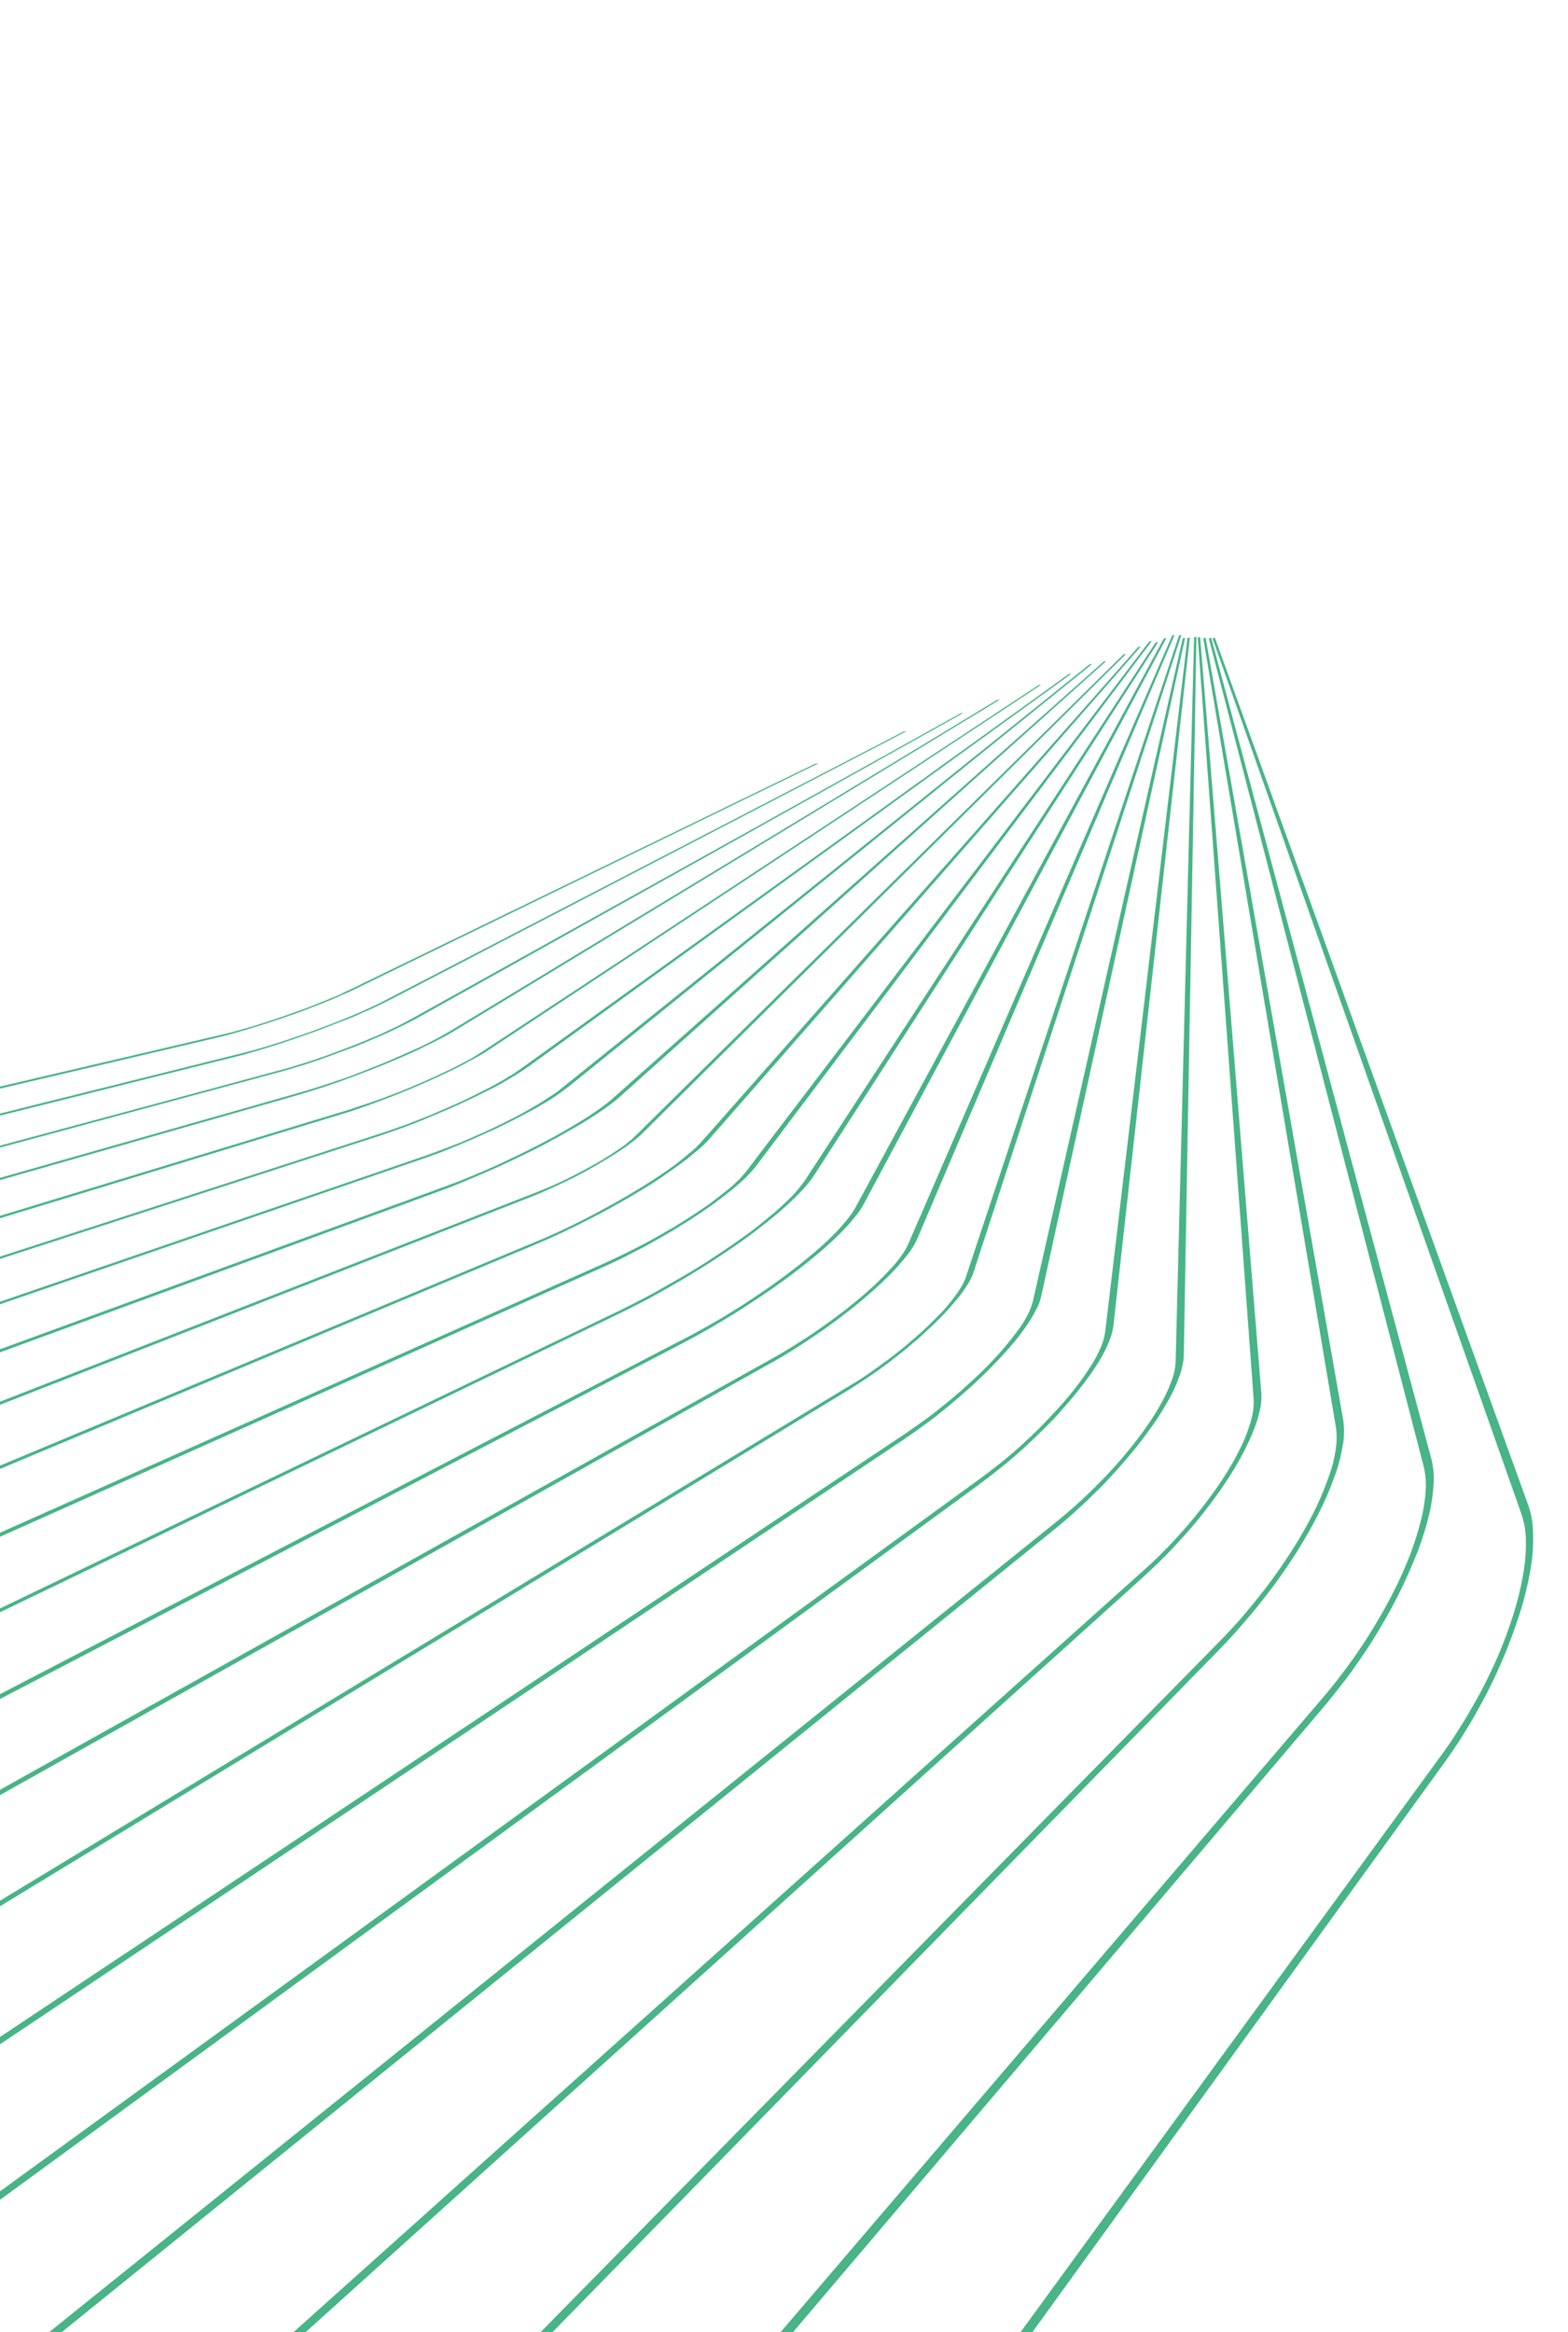 <?xml version="1.0" encoding="utf-8"?>
<!-- Generator: Adobe Illustrator 27.7.0, SVG Export Plug-In . SVG Version: 6.00 Build 0)  -->
<svg version="1.1" id="Layer_1" xmlns="http://www.w3.org/2000/svg" xmlns:xlink="http://www.w3.org/1999/xlink" x="0px" y="0px"
	 viewBox="0 0 595 885" style="enable-background:new 0 0 595 885;" xml:space="preserve">
<style type="text/css">

	.st0{ 
	
	fill: #48b487;
 
 transition-timing-function: ease;
  animation: coloring 5s infinite;

  }
	 
@keyframes coloring {
 0% {fill: #48b487;}
   50%   {fill: #1f6346;}
 100% {fill: #48b487;}
}

.delay1{
	animation-delay: 0.5s;
}


.delay2{
	animation-delay: 1s;
}



.delay3{
	animation-delay: 1.5s;
}



.delay4{
	animation-delay: 2s;
}


.delay5{
	animation-delay: 2.5s;
}


.delay6{
	animation-delay: 3s;
}
</style>
<g>
	<g id="Mask_Group_3" transform="translate(19685 20989)">
		<g id="Group_57556" transform="translate(-21620.998 -20748.088)">
			<g>
				<g id="Group_730" transform="translate(0.004 0.002)">
					<path id="Path_7148" class="st0 delay5" d="M1860.5,189.9l157.1-36.9c2.9-0.7,6.1-1.5,9.4-2.5c3.3-0.9,6.7-2,10.2-3.1
						c3.4-1.1,6.9-2.3,10.3-3.5c3.4-1.2,6.7-2.5,9.8-3.7c1.3-0.5,2.5-1,3.7-1.5s2.4-1,3.5-1.5s2.2-1,3.2-1.4c1-0.5,2-0.9,3-1.4
						l176-85.7l-1.4,0.2l-177.1,86c-0.9,0.4-1.8,0.8-2.7,1.3c-0.9,0.4-1.9,0.9-3,1.3c-1,0.4-2.1,0.9-3.2,1.3s-2.2,0.9-3.4,1.4
						c-2.8,1.1-5.8,2.2-8.9,3.3s-6.2,2.2-9.3,3.2c-3.1,1-6.2,2-9.2,2.8c-3,0.9-5.8,1.6-8.4,2.2l-155.9,36.5L1860.5,189.9z"/>
					<path id="Path_7149" class="st0 delay5" d="M1760.3,226.3l264.9-66.2c3.3-0.8,6.8-1.8,10.4-2.9c3.6-1.1,7.4-2.3,11.2-3.6
						c3.7-1.3,7.5-2.6,11.2-4c3.6-1.4,7.2-2.8,10.6-4.1c1.5-0.6,3-1.2,4.4-1.9c1.4-0.6,2.8-1.2,4.1-1.8s2.6-1.2,3.8-1.8
						s2.4-1.2,3.4-1.7l195.8-101.8l-1.3,0.2l-197.1,102.2c-1,0.5-2,1-3.2,1.6c-1.1,0.5-2.3,1.1-3.5,1.6c-1.2,0.6-2.5,1.1-3.8,1.7
						c-1.3,0.6-2.7,1.1-4.1,1.7c-3.1,1.3-6.3,2.5-9.7,3.8s-6.8,2.5-10.2,3.6c-3.4,1.2-6.9,2.3-10.2,3.3c-3.3,1-6.5,1.9-9.5,2.6
						L1765,224.3L1760.3,226.3z"/>
					<path id="Path_7150" class="st0 delay5" d="M1591.6,287.6l449.3-121.4c2.9-0.8,6.1-1.7,9.3-2.7c3.2-1,6.5-2.1,9.8-3.3s6.5-2.4,9.7-3.6
						c3.2-1.2,6.2-2.5,9.2-3.8c1.5-0.6,2.9-1.3,4.3-1.9c1.4-0.6,2.7-1.3,4-1.9c1.3-0.6,2.5-1.2,3.7-1.8s2.2-1.2,3.2-1.7l207.5-115.9
						l-1.2,0.2l-209,116.3c-0.9,0.5-1.9,1-3,1.6c-1,0.5-2.2,1.1-3.3,1.6c-1.2,0.6-2.4,1.1-3.6,1.7s-2.6,1.2-3.9,1.7
						c-2.7,1.1-5.4,2.3-8.3,3.4c-2.9,1.1-5.8,2.2-8.8,3.3s-5.9,2.1-8.8,3c-2.9,0.9-5.7,1.8-8.4,2.5l-445.3,120
						C1597.9,284.9,1591.6,287.6,1591.6,287.6z"/>
					<path id="Path_7151" class="st0 delay5" d="M1367.9,369l680.8-194.3c3.4-1,6.9-2.1,10.6-3.3c3.6-1.2,7.3-2.5,11-3.9
						c3.6-1.4,7.3-2.8,10.8-4.2s6.9-2.9,10.1-4.3c1.8-0.8,3.6-1.6,5.3-2.5c1.7-0.8,3.3-1.6,4.9-2.4s3-1.5,4.3-2.3
						c1.4-0.7,2.6-1.5,3.8-2.2l206-125.1l-1.2,0.2l-207.6,125.7c-1.1,0.6-2.2,1.3-3.5,2c-1.2,0.7-2.6,1.4-4,2.1
						c-1.4,0.7-2.9,1.5-4.5,2.2s-3.2,1.5-4.9,2.2c-3,1.3-6.1,2.7-9.3,4s-6.6,2.6-9.9,3.9c-3.4,1.3-6.7,2.4-10,3.5s-6.6,2.1-9.6,3
						l-673.9,191.8L1367.9,369z"/>
					<path id="Path_7152" class="st0 delay5" d="M934.6,526.5l1131.2-344.7c3.1-0.9,6.3-2,9.6-3.2s6.6-2.4,9.9-3.7c3.3-1.3,6.5-2.6,9.7-4
						c3.1-1.4,6.2-2.7,9.1-4.1c1.8-0.9,3.5-1.7,5.2-2.5s3.2-1.7,4.7-2.5s2.9-1.6,4.2-2.3s2.5-1.5,3.5-2.2l209.4-138.4l-1.1,0.2
						l-211.1,139.1c-1,0.6-2.1,1.3-3.2,2s-2.5,1.4-3.8,2.1s-2.8,1.5-4.3,2.2s-3.1,1.5-4.8,2.3c-2.6,1.2-5.4,2.5-8.3,3.7
						c-2.9,1.2-5.8,2.5-8.8,3.6c-3,1.2-6,2.3-9,3.3s-5.9,2-8.7,2.9L950.7,520L934.6,526.5z"/>
					<path id="Path_7153" class="st0 delay4" d="M35.3,853.4l2044.6-663.3c3.1-1,6.4-2.2,9.7-3.4s6.6-2.5,9.8-3.9c3.2-1.3,6.5-2.7,9.6-4.1
						c3.1-1.4,6.1-2.8,8.9-4.2c1.9-1,3.8-1.9,5.6-2.8s3.4-1.9,5-2.8s3-1.8,4.3-2.6s2.5-1.6,3.6-2.4l206.2-149.2l-1.1,0.2
						l-208.1,149.9c-1,0.7-2.1,1.5-3.3,2.2s-2.6,1.6-4,2.4s-3,1.7-4.6,2.5s-3.3,1.7-5.1,2.6c-2.6,1.3-5.3,2.6-8.1,3.8
						c-2.8,1.3-5.8,2.5-8.7,3.8c-3,1.2-6,2.4-8.9,3.5c-3,1.1-5.9,2.1-8.8,3.1L72.2,839L35.3,853.4L35.3,853.4z"/>
					<path id="Path_7154" class="st0 delay4" d="M194.4,853.3l1901.7-654.4c3.1-1.1,6.3-2.2,9.5-3.5s6.4-2.6,9.6-4c3.1-1.4,6.3-2.8,9.3-4.2
						s5.9-2.9,8.6-4.3c2-1.1,4-2.1,5.8-3.1s3.5-2,5.1-3s3.1-1.9,4.4-2.9s2.5-1.8,3.5-2.6L2350.5,11l-1.1,0.2l-200.5,161
						c-0.9,0.8-2,1.6-3.3,2.4s-2.6,1.7-4,2.6s-3,1.8-4.7,2.8s-3.4,1.9-5.3,2.9c-2.5,1.3-5.1,2.6-7.8,3.9c-2.7,1.3-5.6,2.6-8.4,3.8
						c-2.9,1.3-5.8,2.5-8.7,3.6s-5.8,2.2-8.6,3.2L228.3,839.1L194.4,853.3z"/>
					<path id="Path_7155" class="st0 delay4" d="M352.1,853.1l1749.5-641.6c3.9-1.4,8-3,12-4.7s8-3.4,12-5.2c3.9-1.8,7.7-3.6,11.5-5.5
						c3.7-1.8,7.2-3.7,10.5-5.5c2.6-1.5,5.2-2.9,7.6-4.3c2.4-1.4,4.6-2.8,6.6-4.1s3.9-2.6,5.5-3.8s3.1-2.4,4.3-3.5l184.2-165l-1,0.2
						l-186.3,165.8c-1.1,1-2.5,2.1-4,3.2s-3.3,2.3-5.2,3.6c-1.9,1.2-4,2.5-6.2,3.8s-4.6,2.7-7,4c-3.1,1.7-6.4,3.4-9.8,5.1
						c-3.4,1.7-7,3.4-10.6,5.1c-3.7,1.7-7.4,3.3-11.1,4.8c-3.7,1.6-7.5,3-11.1,4.3L382.8,839.2L352.1,853.1z"/>
					<path id="Path_7156" class="st0 delay3" d="M503.5,853l1633.6-639.6c2.3-0.9,4.7-1.9,7.1-3c2.4-1.1,4.8-2.2,7.1-3.3s4.6-2.3,6.8-3.5
						s4.3-2.4,6.3-3.6c1.7-1,3.4-2,4.9-3s3-1.9,4.3-2.9s2.5-1.8,3.6-2.7c1-0.8,1.9-1.6,2.7-2.4L2363.3,7.2l-1,0.2l-185.4,182.9
						c-0.7,0.7-1.5,1.4-2.5,2.2s-2,1.6-3.2,2.4s-2.5,1.7-3.8,2.5s-2.8,1.8-4.4,2.7c-1.8,1-3.7,2.1-5.6,3.1s-4,2.1-6,3.1
						s-4.2,2-6.3,2.9s-4.2,1.8-6.3,2.6L531.2,839.4L503.5,853L503.5,853z"/>
					<path id="Path_7157" class="st0 delay3" d="M656.5,852.8l1481.5-621c3.8-1.6,7.7-3.3,11.5-5.1s7.6-3.7,11.3-5.6
						c3.7-1.9,7.3-3.9,10.7-5.8c3.4-1.9,6.7-3.9,9.8-5.8c2.8-1.7,5.5-3.5,7.9-5.2s4.7-3.3,6.8-4.9c2-1.6,3.9-3.1,5.5-4.5
						c1.4-1.2,2.8-2.6,4-4L2368.9,4.4l-1,0.2l-165.6,187.6c-1.2,1.3-2.4,2.6-3.8,3.7c-1.5,1.3-3.2,2.7-5.1,4.2c-1.9,1.5-4,3-6.3,4.5
						c-2.3,1.6-4.8,3.2-7.4,4.8c-2.9,1.8-5.9,3.6-9.1,5.4c-3.2,1.8-6.5,3.6-9.9,5.4c-3.4,1.8-6.9,3.5-10.4,5.2
						c-3.6,1.7-7.1,3.3-10.6,4.7L681.4,839.5L656.5,852.8l7.5-3.1L656.5,852.8z"/>
					<path id="Path_7158" class="st0 delay3" d="M794.4,852.7L2164.6,240c3.3-1.5,6.6-3,9.8-4.7c3.2-1.6,6.5-3.3,9.6-5.1
						c3.1-1.7,6.2-3.5,9.1-5.3c2.9-1.8,5.7-3.5,8.3-5.3c2.5-1.7,4.9-3.3,7.1-5c2.2-1.6,4.2-3.2,6-4.7s3.4-2.9,4.8-4.3
						c1.2-1.2,2.3-2.4,3.4-3.8L2373.1,2.3l-1,0.2l-152.8,200.9c-1,1.2-2,2.4-3.1,3.5c-1.3,1.2-2.7,2.6-4.4,3.9s-3.5,2.8-5.5,4.3
						s-4.2,3-6.5,4.5c-2.4,1.6-5,3.2-7.6,4.8c-2.7,1.6-5.5,3.2-8.3,4.8c-2.9,1.6-5.8,3.1-8.8,4.6s-6,2.9-9,4.3L817,839.6
						L794.4,852.7z"/>
					<path id="Path_7159" class="st0 delay3" d="M937.3,852.5l1232.5-594.4c4.3-2.1,8.7-4.3,13-6.6c4.2-2.3,8.4-4.7,12.5-7.1
						c4-2.4,7.9-4.8,11.6-7.2c3.7-2.4,7.2-4.8,10.5-7.1c3.4-2.4,6.5-4.8,9.4-7.1s5.5-4.5,7.8-6.6s4.3-4.1,6-5.9
						c1.5-1.6,2.9-3.3,4.1-5.1L2375.5,2.7l-1,0.2l-133,204c-1.2,1.7-2.5,3.3-3.9,4.9c-1.6,1.8-3.5,3.6-5.7,5.6s-4.7,4-7.4,6.2
						s-5.7,4.4-8.9,6.6c-3.1,2.2-6.4,4.4-9.9,6.7s-7.1,4.5-10.9,6.7c-3.8,2.2-7.7,4.4-11.6,6.6c-4,2.1-8,4.2-12.1,6.2L957.1,840
						L937.3,852.5z"/>
					<path id="Path_7160" class="st0 delay2" d="M1075.2,852.4l1119-583.2c4-2.1,8.1-4.3,12-6.6c3.9-2.3,7.8-4.6,11.5-7s7.2-4.7,10.7-7.1
						c3.4-2.4,6.6-4.7,9.6-7c3.3-2.5,6.4-5,9.2-7.4s5.3-4.7,7.5-6.9c2-2,3.9-4,5.6-6.2c1.4-1.6,2.6-3.4,3.6-5.3L2378.6,1.2l-1,0.2
						l-117,215.9c-1,1.8-2.2,3.4-3.5,5c-1.7,2-3.4,4-5.3,5.8c-2.1,2.1-4.4,4.2-7,6.4s-5.5,4.6-8.6,6.9c-2.8,2.2-5.9,4.4-9,6.6
						c-3.2,2.2-6.5,4.4-9.9,6.6c-3.5,2.2-7,4.4-10.7,6.5c-3.7,2.1-7.4,4.2-11.2,6.1L1092.6,840L1075.2,852.4z"/>
					<path id="Path_7161" class="st0 delay2" d="M1200.9,852.3l1026.7-575.5c3.3-1.8,6.5-3.7,9.7-5.7c3.1-2,6.2-4,9.2-6.1
						c3-2,5.8-4.1,8.6-6.2c2.7-2.1,5.3-4.1,7.7-6.1c2.7-2.3,5.3-4.6,7.6-6.7c2.3-2.2,4.4-4.3,6.2-6.3c1.6-1.8,3.2-3.7,4.6-5.6
						c1.1-1.5,2-3.1,2.8-4.8L2381.7,0l-0.9,0.2L2280.7,231c-0.7,1.6-1.6,3.1-2.6,4.5c-1.3,1.8-2.7,3.6-4.3,5.2
						c-1.7,1.9-3.6,3.8-5.7,5.8c-2.2,2-4.5,4.1-7.1,6.2c-2.3,1.9-4.6,3.8-7.1,5.6c-2.5,1.9-5.2,3.8-7.9,5.7
						c-2.7,1.9-5.6,3.7-8.4,5.5c-2.9,1.8-5.9,3.6-8.8,5.2L1216.4,840.1L1200.9,852.3z"/>
					<path id="Path_7162" class="st0 delay2" d="M1328.4,852.1l929.1-565.3c2.8-1.7,5.5-3.5,8.2-5.3s5.3-3.7,7.8-5.6s4.9-3.8,7.2-5.7
						c2.3-1.9,4.5-3.8,6.5-5.7c2.4-2.2,4.7-4.4,6.8-6.6c2-2.1,3.8-4.2,5.4-6.1c1.4-1.7,2.7-3.6,3.9-5.5c0.9-1.5,1.7-3,2.2-4.7
						L2384.3,0l-0.9,0.2l-80.9,243.5c-0.5,1.5-1.2,2.9-2.1,4.3c-1.1,1.7-2.3,3.4-3.6,5c-1.4,1.8-3.1,3.7-5,5.6s-4,4-6.2,6
						c-1.9,1.7-3.9,3.4-6,5.2c-2.1,1.7-4.3,3.5-6.6,5.2s-4.7,3.4-7.1,5.1c-2.4,1.7-4.9,3.3-7.5,4.8l-916.5,555.5L1328.4,852.1
						L1328.4,852.1z"/>
					<path id="Path_7163" class="st0 delay2" d="M1462.1,851.9l816.4-546.3c3.1-2.1,6.2-4.3,9.2-6.5s5.9-4.5,8.6-6.8
						c2.8-2.3,5.4-4.6,7.9-6.8c2.5-2.3,4.9-4.5,7.1-6.8c2.8-2.8,5.4-5.6,7.7-8.2s4.3-5.2,6-7.6c1.5-2.1,2.9-4.4,4.1-6.7
						c1-1.8,1.7-3.7,2.1-5.7l54.5-249.4l-0.9,0.2L2328,252.6c-0.5,1.8-1.1,3.6-2,5.3c-1.1,2.2-2.4,4.3-3.9,6.2
						c-1.6,2.2-3.5,4.6-5.6,7c-2.1,2.5-4.5,5-7.1,7.6c-2.1,2.1-4.3,4.1-6.6,6.2s-4.8,4.2-7.3,6.3c-2.6,2.1-5.2,4.2-7.9,6.2
						c-2.8,2-5.6,4-8.4,5.9l-805.8,537L1462.1,851.9l10.5-7.1L1462.1,851.9z"/>
					<path id="Path_7164" class="st0 delay2" d="M1582.7,851.9l724.4-529.2c3.1-2.3,6.2-4.7,9.2-7.1s5.8-4.9,8.6-7.4c2.7-2.5,5.3-5,7.8-7.5
						s4.8-4.9,6.9-7.4c2.8-3.1,5.3-6.2,7.6-9.2c2.1-2.7,4-5.5,5.8-8.4c1.5-2.4,2.7-4.8,3.8-7.4c0.8-2,1.4-4,1.7-6.2l29-261.1
						l-0.9,0.2l-31.2,263.1c-0.3,2-0.8,3.9-1.6,5.8c-1,2.4-2.2,4.7-3.6,6.9c-1.7,2.7-3.5,5.3-5.4,7.8c-2.1,2.8-4.5,5.6-7.1,8.5
						c-2,2.2-4.2,4.5-6.4,6.8c-2.3,2.3-4.7,4.6-7.2,6.9s-5.2,4.6-7.9,6.8c-2.8,2.2-5.6,4.4-8.5,6.5l-715.1,520L1582.7,851.9
						L1582.7,851.9z"/>
					<path id="Path_7165" class="st0 delay1" d="M1702.5,851.8L2335.4,340c3.1-2.5,6.2-5.1,9.1-7.8c2.9-2.6,5.7-5.3,8.4-8s5.2-5.4,7.6-8.1
						c2.4-2.7,4.6-5.3,6.7-7.9c2.8-3.5,5.3-7,7.6-10.3c2-3,3.9-6.2,5.6-9.4c1.4-2.6,2.5-5.4,3.5-8.2c0.7-2.2,1.2-4.5,1.3-6.8
						L2390,0.7l-0.9,0.2l-7,274.9c-0.1,2.2-0.5,4.3-1.2,6.3c-0.9,2.6-2,5.2-3.3,7.7c-1.6,3-3.3,5.9-5.2,8.7
						c-2.1,3.1-4.4,6.3-7.1,9.6c-1.9,2.4-4,4.9-6.2,7.3c-2.2,2.5-4.6,5-7,7.4c-2.5,2.5-5.1,5-7.8,7.4s-5.5,4.8-8.4,7.1l-625.2,503
						L1702.5,851.8L1702.5,851.8z"/>
					<path id="Path_7166" class="st0 delay1" d="M1821.6,851.7l548-494c2.9-2.7,5.8-5.4,8.6-8.2c2.7-2.8,5.3-5.6,7.8-8.4s4.8-5.6,7-8.4
						s4.2-5.5,6.1-8.2c2.6-3.8,5-7.5,7-11.1c1.9-3.3,3.5-6.6,5-10.1c1.2-2.8,2.2-5.8,2.9-8.8c0.6-2.3,0.8-4.8,0.6-7.2L2391.4,0.8
						l-0.9,0.2l21.2,288.9c0.1,2.3-0.1,4.5-0.6,6.7c-0.7,2.8-1.6,5.5-2.7,8.2c-1.4,3.2-2.9,6.3-4.7,9.4c-1.9,3.3-4.1,6.8-6.6,10.3
						c-1.8,2.5-3.7,5.1-5.7,7.6c-2,2.6-4.2,5.2-6.5,7.8c-2.3,2.6-4.7,5.2-7.2,7.7c-2.5,2.6-5.2,5.1-7.9,7.5L1828,840.6L1821.6,851.7
						z"/>
					<path id="Path_7167" class="st0 delay1" d="M1942.9,851.6L2398.7,385c3.3-3.3,6.4-6.8,9.4-10.3c3-3.4,5.8-6.9,8.5-10.4
						c2.7-3.4,5.2-6.9,7.5-10.3s4.5-6.7,6.4-10c2.9-4.8,5.4-9.5,7.5-14c2-4.1,3.6-8.3,5.1-12.6c1.2-3.5,2-7.1,2.6-10.8
						c0.4-2.9,0.4-5.8,0-8.7L2393.5,1.1l-0.9,0.2l50.3,299.2c0.4,2.7,0.4,5.5,0,8.2c-0.5,3.5-1.3,6.9-2.5,10.2c-1.4,4-3,8-4.8,11.8
						c-2,4.2-4.4,8.6-7.1,13.1c-1.9,3.1-3.9,6.2-6.1,9.4c-2.2,3.2-4.5,6.4-7,9.6s-5.2,6.5-7.9,9.7c-2.8,3.2-5.7,6.4-8.8,9.5
						l-450.9,458.7L1942.9,851.6L1942.9,851.6z"/>
					<path id="Path_7168" class="st0 delay1" d="M2060.9,851.4l376.8-443.9c3.1-3.6,6-7.4,8.9-11.1c2.8-3.7,5.4-7.5,7.9-11.2
						c2.4-3.7,4.7-7.4,6.8-11.1c2.1-3.6,4-7.2,5.8-10.8c2.5-5.1,4.8-10.3,6.9-15.6c1.7-4.5,3.2-9.2,4.3-13.9
						c0.9-3.9,1.5-7.8,1.7-11.8c0.2-3.2-0.1-6.4-0.9-9.5L2395.6,1.1l-0.9,0.2l81.5,314.1c0.7,2.9,1,6,0.8,9
						c-0.2,3.8-0.8,7.5-1.7,11.2c-1.1,4.4-2.5,8.8-4.1,13.1c-1.9,5-4.1,9.9-6.5,14.6c-1.7,3.3-3.5,6.7-5.5,10
						c-2,3.4-4.1,6.9-6.4,10.3c-2.3,3.5-4.8,7-7.4,10.4c-2.6,3.5-5.4,6.9-8.3,10.3L2064,840.8L2060.9,851.4L2060.9,851.4z"/>
					<path id="Path_7169" class="st0 delay1" d="M2177.8,851.3l305.8-422.7c2.7-3.7,5.3-7.5,7.7-11.4c2.4-3.8,4.6-7.6,6.7-11.5
						c2.1-3.8,4-7.6,5.7-11.3c1.7-3.7,3.3-7.4,4.7-11c2.1-5.4,4-10.9,5.6-16.4c1.3-4.8,2.4-9.7,3.1-14.6c0.6-4.1,0.8-8.2,0.6-12.4
						c-0.1-3.4-0.7-6.7-1.8-9.8L2397,1.1l-0.9,0.2l117.2,332.2l0,0c1,3,1.6,6.1,1.7,9.3c0.1,3.9-0.1,7.8-0.7,11.7
						c-0.7,4.6-1.7,9.2-3,13.7c-1.5,5.2-3.2,10.3-5.3,15.4c-1.3,3.4-2.8,6.8-4.5,10.2c-1.6,3.5-3.4,7-5.4,10.5s-4,7.1-6.3,10.6
						c-2.2,3.6-4.6,7.1-7.1,10.5L2179.6,841L2177.8,851.3z"/>
				</g>
			</g>
		</g>
	</g>
</g>
</svg>
